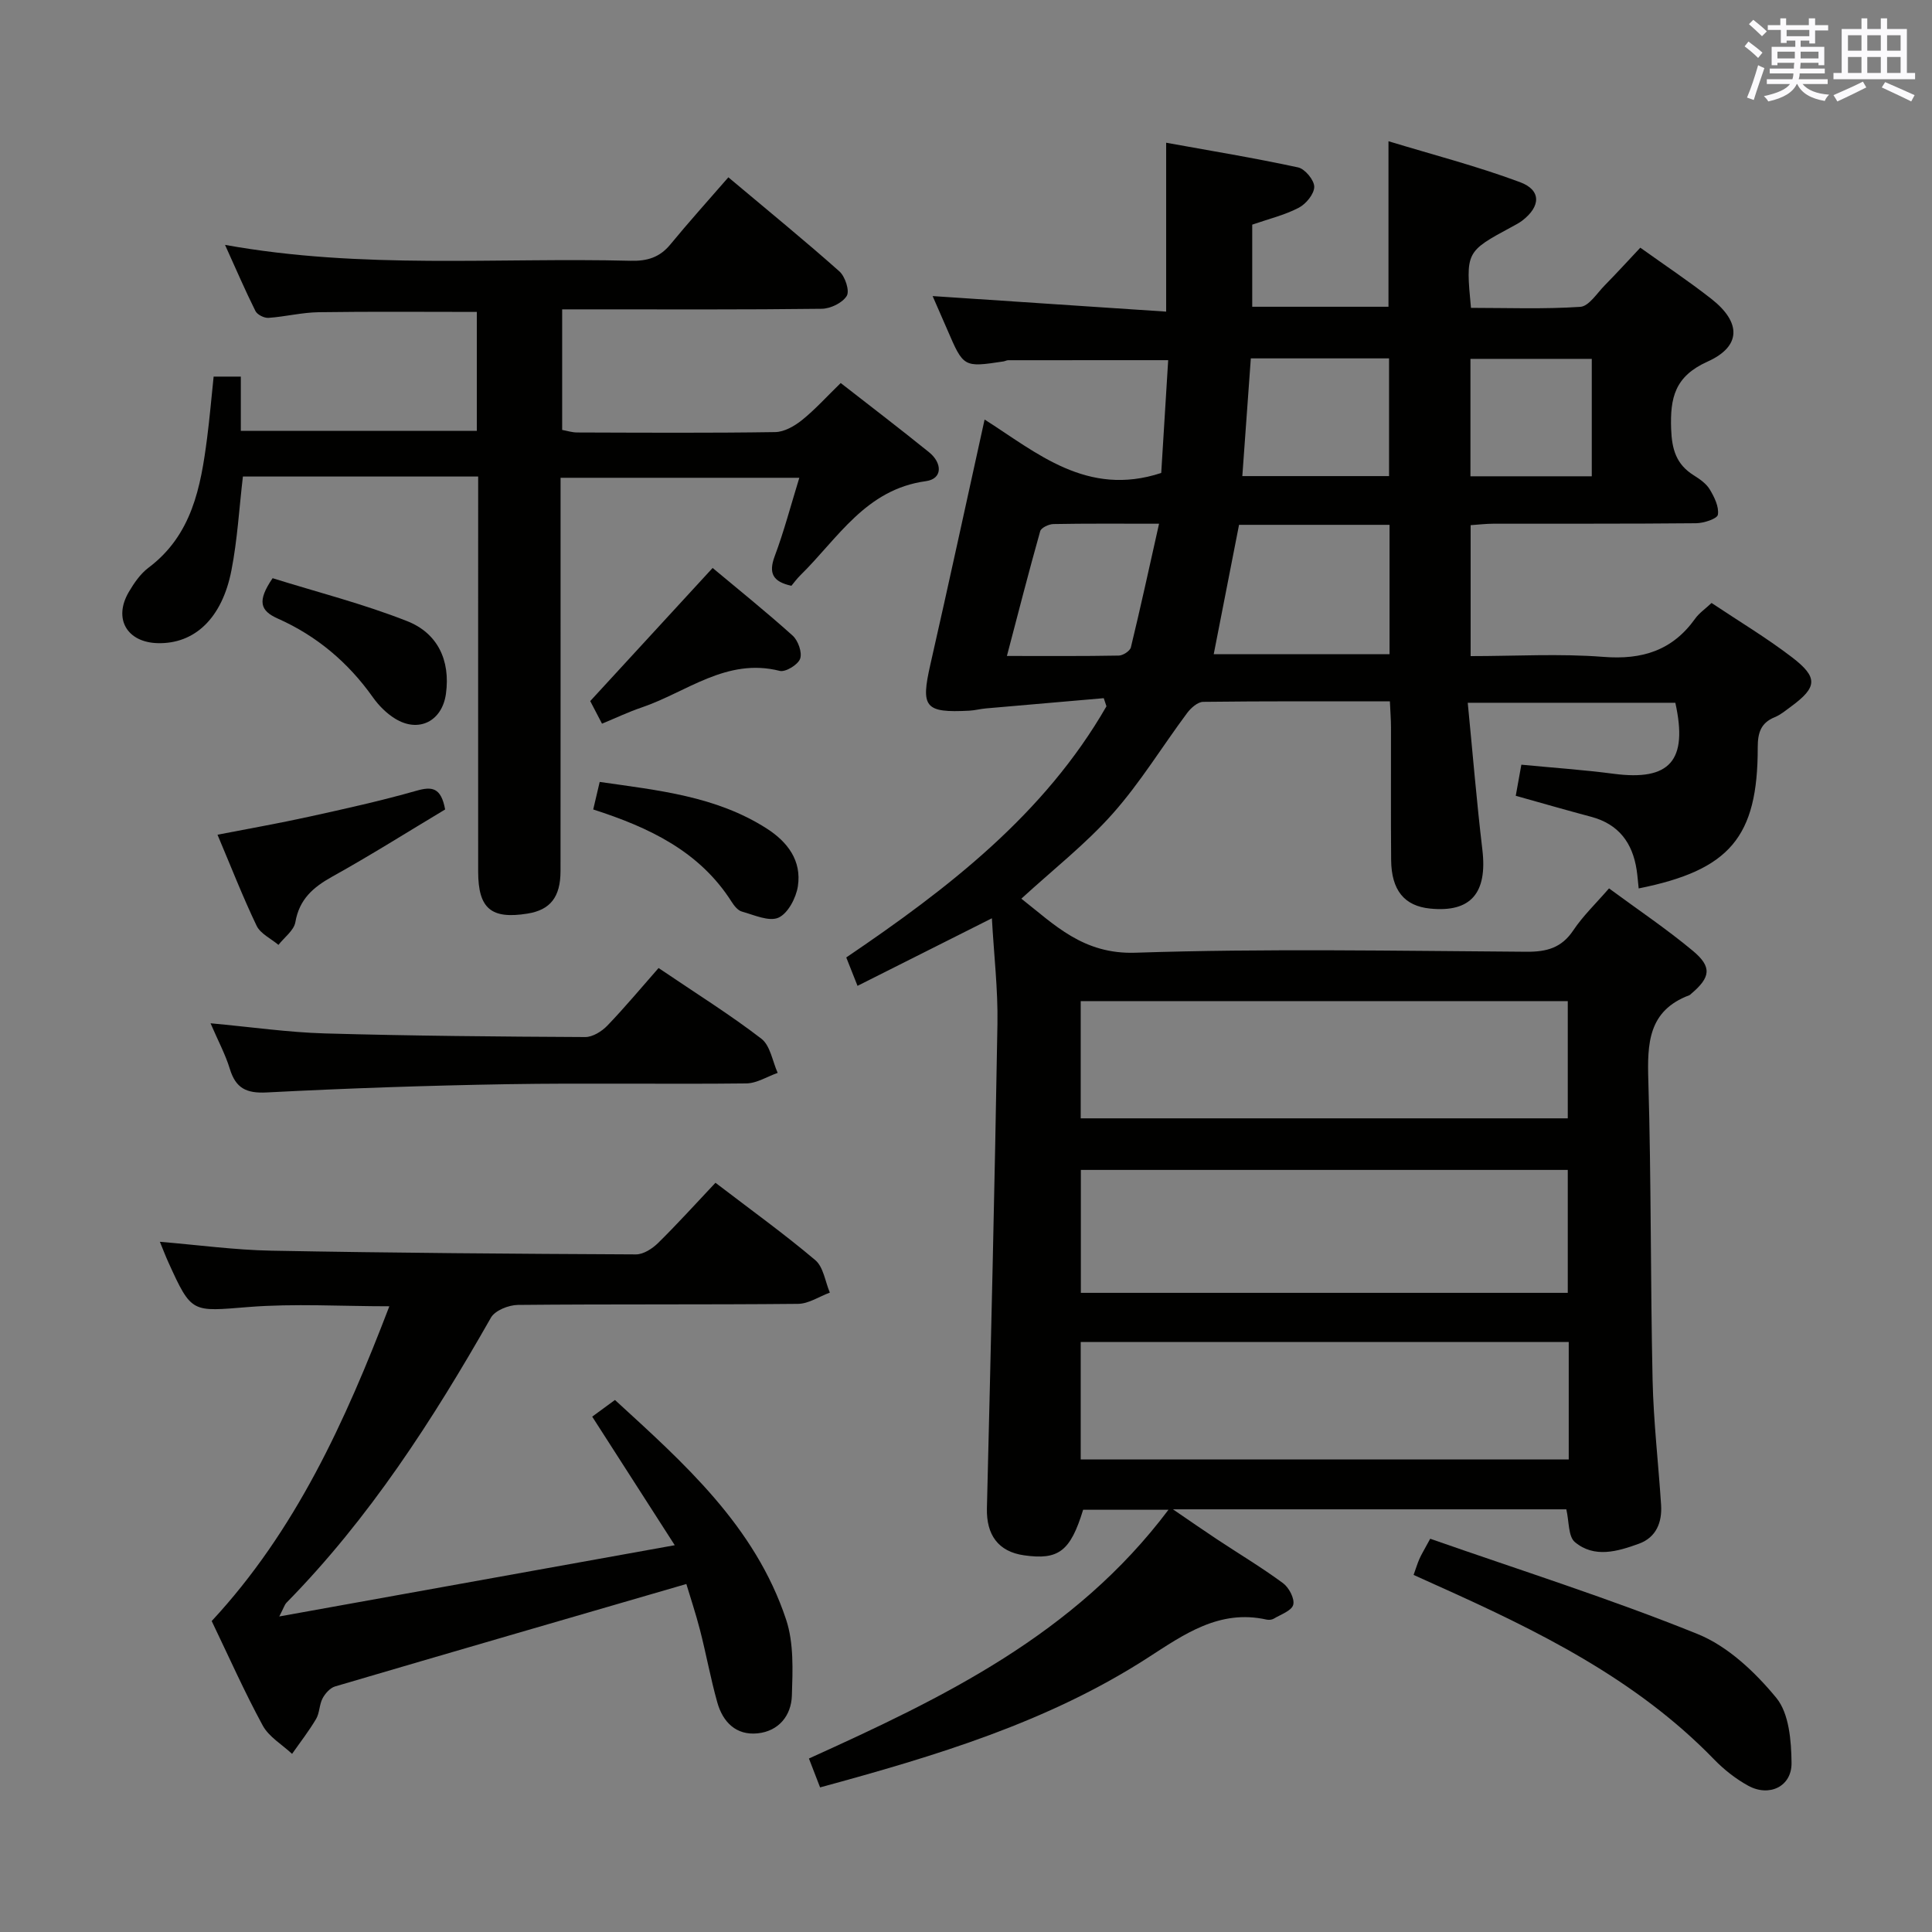<svg enable-background="new 0 0 400 400" viewBox="0 0 400 400" xmlns="http://www.w3.org/2000/svg"><rect x="0" y="0" width="400" height="400" fill="#808080" stroke="none"/><g fill="#010100"><path d="m169.79 370.06c-.83-2.16-1.48-3.82-2.31-5.98 27.72-12.56 54.97-25.6 74.44-51.5-6.54 0-12.08 0-17.67 0-2.63 8.58-5.06 10.46-12.24 9.43-5.34-.76-7.81-4.24-7.68-9.73.82-33.44 1.62-66.88 2.18-100.32.12-7.11-.73-14.23-1.15-21.84-9.39 4.72-18.45 9.28-27.82 13.99-.9-2.27-1.56-3.93-2.33-5.88 21.07-14.28 40.99-29.6 53.87-52-.19-.56-.38-1.12-.56-1.68-8.14.7-16.28 1.4-24.41 2.12-1.15.1-2.29.41-3.44.47-9.22.48-10.07-.7-8.04-9.59 3.79-16.65 7.39-33.34 11.22-50.69 10.74 6.81 21.19 16.13 36.57 11.06.45-7.21.94-15.22 1.44-23.35-11.28 0-22.21 0-33.13.01-.32 0-.64.2-.97.25-8.27 1.25-8.27 1.24-11.64-6.59-.98-2.27-1.98-4.53-3.03-6.94 16.24 1.08 32.19 2.15 48.35 3.22 0-12.23 0-23.27 0-34.97 9.17 1.66 18.29 3.16 27.32 5.11 1.42.31 3.35 2.64 3.34 4.02-.01 1.49-1.71 3.56-3.22 4.34-2.92 1.52-6.22 2.31-9.62 3.49v17h28.21c0-11.03 0-22.06 0-34.27 9.17 2.79 18.38 5.17 27.25 8.48 4.43 1.65 4.27 5.03.44 7.96-.66.5-1.41.88-2.14 1.28-9.57 5.16-9.57 5.16-8.47 16.78 7.48 0 15.08.29 22.63-.21 1.79-.12 3.46-2.83 5.07-4.46 2.44-2.48 4.78-5.05 7.36-7.79 5.02 3.6 10.01 6.91 14.71 10.6 6.19 4.85 6.24 9.83-.8 12.99-6.78 3.05-7.75 7.49-7.53 13.93.15 4.25 1.06 7.34 4.67 9.6 1.25.78 2.61 1.73 3.34 2.95.94 1.57 1.93 3.58 1.67 5.21-.13.84-2.92 1.76-4.52 1.77-14 .14-27.99.07-41.99.1-1.47 0-2.93.18-4.68.3v27.11c9.3 0 18.45-.55 27.5.16 8.02.63 14.26-1.31 18.98-7.91.84-1.18 2.13-2.05 3.4-3.25 5.63 3.76 11.34 7.18 16.6 11.2 5.53 4.22 5.3 6.25-.18 10.27-1.07.78-2.12 1.68-3.33 2.17-2.91 1.19-3.53 3.25-3.53 6.27.02 18.57-5.8 25.41-24.65 29.19-.14-1.3-.23-2.57-.42-3.83-.85-5.61-3.72-9.48-9.41-11-5.1-1.36-10.17-2.82-15.62-4.35.41-2.29.78-4.33 1.16-6.44 6.59.64 12.86 1.06 19.09 1.88 11.64 1.53 15.45-2.68 12.79-14.7-14.02 0-28.08 0-42.98 0 1.02 10.39 1.84 20.44 3.03 30.44 1.06 8.94-2.38 13.02-10.82 12.17-5.32-.53-8.01-3.77-8.07-10.05-.08-9.16-.01-18.33-.03-27.49 0-1.62-.14-3.24-.23-5.36-13.08 0-25.87-.06-38.65.1-1.14.01-2.56 1.27-3.34 2.33-5.15 6.91-9.67 14.37-15.37 20.79-5.59 6.3-12.34 11.58-18.94 17.63 6.84 5.36 12.77 11.55 23.62 11.19 26.96-.89 53.98-.38 80.97-.2 4.19.03 7.26-.8 9.69-4.44 2-2.99 4.67-5.54 7.39-8.68 5.98 4.41 11.91 8.39 17.36 12.93 4.02 3.35 3.66 5.5-.36 8.9-.13.11-.25.25-.4.3-8.51 3.21-8.69 9.99-8.46 17.71.61 20.63.43 41.28.88 61.92.19 8.63 1.2 17.24 1.76 25.86.24 3.63-1.01 6.76-4.59 8.06-4.4 1.6-9.23 3.04-13.26-.34-1.39-1.17-1.18-4.25-1.77-6.78-26.57 0-53.32 0-81.44 0 3.62 2.47 6.33 4.36 9.08 6.18 4.58 3.03 9.3 5.86 13.71 9.11 1.23.91 2.44 3.21 2.11 4.47-.32 1.24-2.59 2.01-4.05 2.89-.39.23-1.01.28-1.47.18-9.79-2.19-17.12 3.08-24.67 7.95-20.64 13.3-43.82 20.28-67.77 26.79zm154.8-102.39c0-8.87 0-17.12 0-25.45-33.76 0-67.17 0-100.81 0v25.45zm.2 10.18c-33.97 0-67.49 0-101.04 0v24.31h101.04c0-8.23 0-16.04 0-24.31zm-101.04-46.31h100.84c0-8.3 0-16.2 0-24.27-33.73 0-67.11 0-100.84 0zm32.78-122.88c-1.77 9.05-3.5 17.88-5.24 26.78h36.4c0-9.11 0-17.84 0-26.78-10.55 0-20.79 0-31.16 0zm.68-10.09h30.38c0-8.39 0-16.41 0-24.37-9.68 0-18.94 0-28.62 0-.59 8.17-1.17 16.16-1.76 24.37zm-48.74 37.24c8.26 0 15.72.06 23.18-.08.87-.02 2.31-.96 2.49-1.71 2-8.26 3.81-16.56 5.83-25.59-8.3 0-15.09-.06-21.88.07-.95.02-2.53.76-2.73 1.48-2.36 8.38-4.52 16.82-6.89 25.83zm95.97-37.2h25.12c0-8.24 0-16.15 0-24.31-8.48 0-16.7 0-25.12 0z"/><path d="m99 98.66c-16.71 0-32.65 0-48.71 0-.78 6.64-1.14 13.13-2.38 19.45-1.94 9.93-7.63 15.22-15.22 15.05-6.41-.15-9.27-5.07-6.02-10.6 1.08-1.84 2.39-3.75 4.06-5.01 9.02-6.77 10.84-16.7 12.15-26.88.53-4.1.88-8.23 1.35-12.7h5.63v11.24h48.86c0-8.25 0-16.34 0-24.63-10.94 0-21.85-.1-32.76.06-3.46.05-6.9.93-10.37 1.17-.89.06-2.32-.65-2.7-1.41-2.12-4.24-3.99-8.61-6.3-13.7 28.41 5.12 56.23 2.58 83.96 3.29 3.43.09 6.03-.68 8.25-3.39 3.8-4.62 7.81-9.07 12-13.89 8.62 7.24 15.94 13.21 22.99 19.48 1.19 1.06 2.16 4.02 1.52 5.07-.88 1.45-3.37 2.65-5.18 2.67-15.99.2-31.99.12-47.98.12-1.81 0-3.61 0-5.76 0v24.96c.95.17 2.04.53 3.13.53 13.66.04 27.33.13 40.98-.08 1.88-.03 4.01-1.25 5.56-2.5 2.7-2.17 5.05-4.79 8-7.66 6.05 4.72 12.24 9.44 18.3 14.34 2.7 2.18 2.88 5.49-.67 5.98-12.47 1.7-18.2 11.84-25.97 19.47-.71.69-1.3 1.51-1.87 2.19-3.84-.84-4.78-2.59-3.45-6.14 1.91-5.1 3.3-10.4 5.09-16.22-16.61 0-32.76 0-49.43 0v5.45c0 25.33.01 50.65-.01 75.98-.01 5.4-2.13 8.04-6.83 8.8-7.51 1.21-10.21-1.02-10.22-8.66-.02-25.33 0-50.66 0-75.98 0-1.82 0-3.63 0-5.85z"/><path d="m142.1 327.95c-24.65 7.17-48.71 14.14-72.73 21.21-1.04.31-2.05 1.46-2.59 2.48-.68 1.29-.6 3-1.33 4.24-1.49 2.52-3.3 4.84-4.98 7.24-2.06-1.93-4.79-3.51-6.07-5.86-3.8-6.99-7.04-14.3-10.57-21.64 17.37-18.71 27.64-41.3 36.78-65.17-10.04 0-19.63-.6-29.11.15-11.82.94-11.79 1.42-16.63-9.23-.6-1.32-1.12-2.69-1.77-4.27 7.94.66 15.52 1.7 23.12 1.84 25.14.47 50.29.65 75.44.77 1.55.01 3.4-1.19 4.59-2.36 4.03-3.96 7.82-8.17 11.88-12.47 7.33 5.61 14.21 10.56 20.67 16.02 1.69 1.43 2.04 4.44 3.01 6.72-2.2.81-4.38 2.31-6.59 2.33-19.33.19-38.66.03-57.99.22-1.92.02-4.74 1.14-5.59 2.64-12.05 21.18-25.18 41.57-42.37 59.06-.32.33-.45.85-1.45 2.8 27.47-4.95 53.86-9.7 81.88-14.75-6.09-9.48-11.42-17.78-17.09-26.62 1.3-.95 2.75-2.01 4.71-3.45 14.18 13 28.99 26.05 35.44 45.48 1.61 4.86 1.36 10.48 1.19 15.73-.13 4.12-2.71 7.36-7.09 7.81-4.46.46-7.21-2.34-8.35-6.4-1.39-4.94-2.3-10.02-3.58-14.99-.9-3.49-2.05-6.91-2.83-9.53z"/><path d="m43.59 211.86c8.5.78 16.07 1.88 23.67 2.1 17.96.51 35.93.66 53.9.75 1.54.01 3.43-1.17 4.58-2.36 3.68-3.83 7.09-7.93 10.61-11.93 7.95 5.38 14.86 9.69 21.29 14.64 1.84 1.42 2.29 4.66 3.37 7.07-2.17.76-4.33 2.16-6.51 2.18-16.49.19-32.98-.11-49.46.16-16.61.28-33.22.85-49.82 1.71-4.24.22-6.42-.89-7.64-4.89-.91-2.98-2.42-5.78-3.99-9.43z"/><path d="m296.11 318.58c18.66 6.53 37.28 12.42 55.34 19.72 6.27 2.53 11.93 7.89 16.32 13.23 2.65 3.23 3.1 8.89 3.15 13.48.05 4.89-4.64 7.09-8.98 4.7-2.58-1.42-5.01-3.33-7.06-5.45-16.21-16.71-36.61-26.69-57.43-36.03-1.49-.67-2.97-1.34-4.78-2.16.47-1.3.78-2.35 1.22-3.35.39-.88.91-1.72 2.22-4.14z"/><path d="m92.16 167.59c-7.74 4.64-15.43 9.49-23.36 13.9-3.97 2.21-6.83 4.68-7.65 9.44-.3 1.72-2.29 3.14-3.5 4.7-1.54-1.3-3.72-2.3-4.52-3.96-2.86-5.96-5.26-12.14-8.1-18.85 6.53-1.27 12.79-2.37 19-3.74 7.43-1.63 14.86-3.28 22.17-5.36 3.22-.92 5.11-.73 5.96 3.87z"/><path d="m124.64 149.83c-1.08-2.08-1.84-3.54-2.44-4.68 8.4-9.13 16.64-18.1 25.34-27.56 5.26 4.4 11.06 9.05 16.57 14.01 1.13 1.02 2.01 3.49 1.55 4.78-.44 1.24-3.02 2.82-4.22 2.52-11.04-2.8-19.29 4.43-28.64 7.59-2.63.89-5.17 2.1-8.16 3.34z"/><path d="m122.82 167.59c.49-2.07.86-3.66 1.34-5.7 12.04 1.74 24.05 2.91 34.57 9.64 4.36 2.79 7.27 6.68 6.46 11.97-.37 2.4-2.05 5.61-4.01 6.49s-5.06-.56-7.58-1.26c-.84-.23-1.61-1.21-2.13-2.03-6.64-10.44-17-15.36-28.65-19.11z"/><path d="m56.44 119.71c9.18 2.87 18.76 5.3 27.88 8.9 6.23 2.46 8.96 8.04 8.01 15.01-.77 5.68-5.63 8.2-10.54 5.16-1.78-1.1-3.39-2.71-4.6-4.43-5.11-7.21-11.64-12.71-19.67-16.28-3.65-1.62-4.33-3.6-1.08-8.36z"/></g><path d="m361.2 9.6.8-1c.9.7 1.9 1.4 2.9 2.3l-.9 1.1c-1-1-2-1.8-2.8-2.4zm.5 10.6c.9-2.1 1.6-4.3 2.3-6.7.4.2.8.4 1.3.6-.7 2.1-1.5 4.3-2.2 6.6zm.4-15.2.9-.9c1 .8 2 1.6 2.8 2.4l-1 1c-.9-.9-1.8-1.7-2.7-2.5zm12.5-1.2h1.2v1.4h2.7v1.1h-2.7v2.7h-1.2v-.6h-1.8v1.3h4.9v3.8h-1.2v-.5h-3.7c0 .4-.1.9-.1 1.2h5.1v1h-5.2c0 .5-.1.9-.2 1.2h6v1h-5.2c1.1 1.3 2.9 2 5.5 2.2-.4.4-.7.8-.9 1.3-2.9-.5-4.8-1.6-5.7-3.5h-.1c-.8 1.7-2.7 2.9-5.9 3.6-.2-.4-.6-.8-.9-1.1 2.8-.6 4.6-1.4 5.4-2.5h-4.8v-1h5.3c.1-.3.2-.7.2-1.2h-4.9v-1h5c0-.4 0-.8.1-1.2h-3.5v.5h-1.2v-3.8h4.9v-1.3h-1.8v.5h-1.2v-2.7h-2.7v-1h2.6v-1.4h1.2v1.4h4.7v-1.4zm-6.6 8.3h3.6c0-.4 0-.9 0-1.4h-3.6zm1.9-4.6h4.7v-1.3h-4.7zm6.6 3.2h-3.7v1.4h3.7z" fill="#fbfafc"/><path d="m385.3 3.8h1.3v2.2h2.8v-2.2h1.3v2.2h4.1v9.1h1.7v1.3h-16.9v-1.3h1.7v-9.1h4.1v-2.2zm.4 13.1.7 1.2c-1.8.9-3.8 1.9-6 2.9-.2-.4-.5-.8-.8-1.3 2.3-1 4.3-1.9 6.1-2.8zm-3.1-6.4h2.8v-3.2h-2.8zm0 4.6h2.8v-3.3h-2.8zm4-4.6h2.8v-3.2h-2.8zm0 4.6h2.8v-3.3h-2.8zm3.7 1.9c2.1.9 4.1 1.8 6.1 2.7l-.7 1.3c-2.2-1.1-4.2-2-6.1-2.9zm3.2-9.7h-2.8v3.2h2.8zm-2.8 7.8h2.8v-3.3h-2.8z" fill="#fbfafc"/></svg>